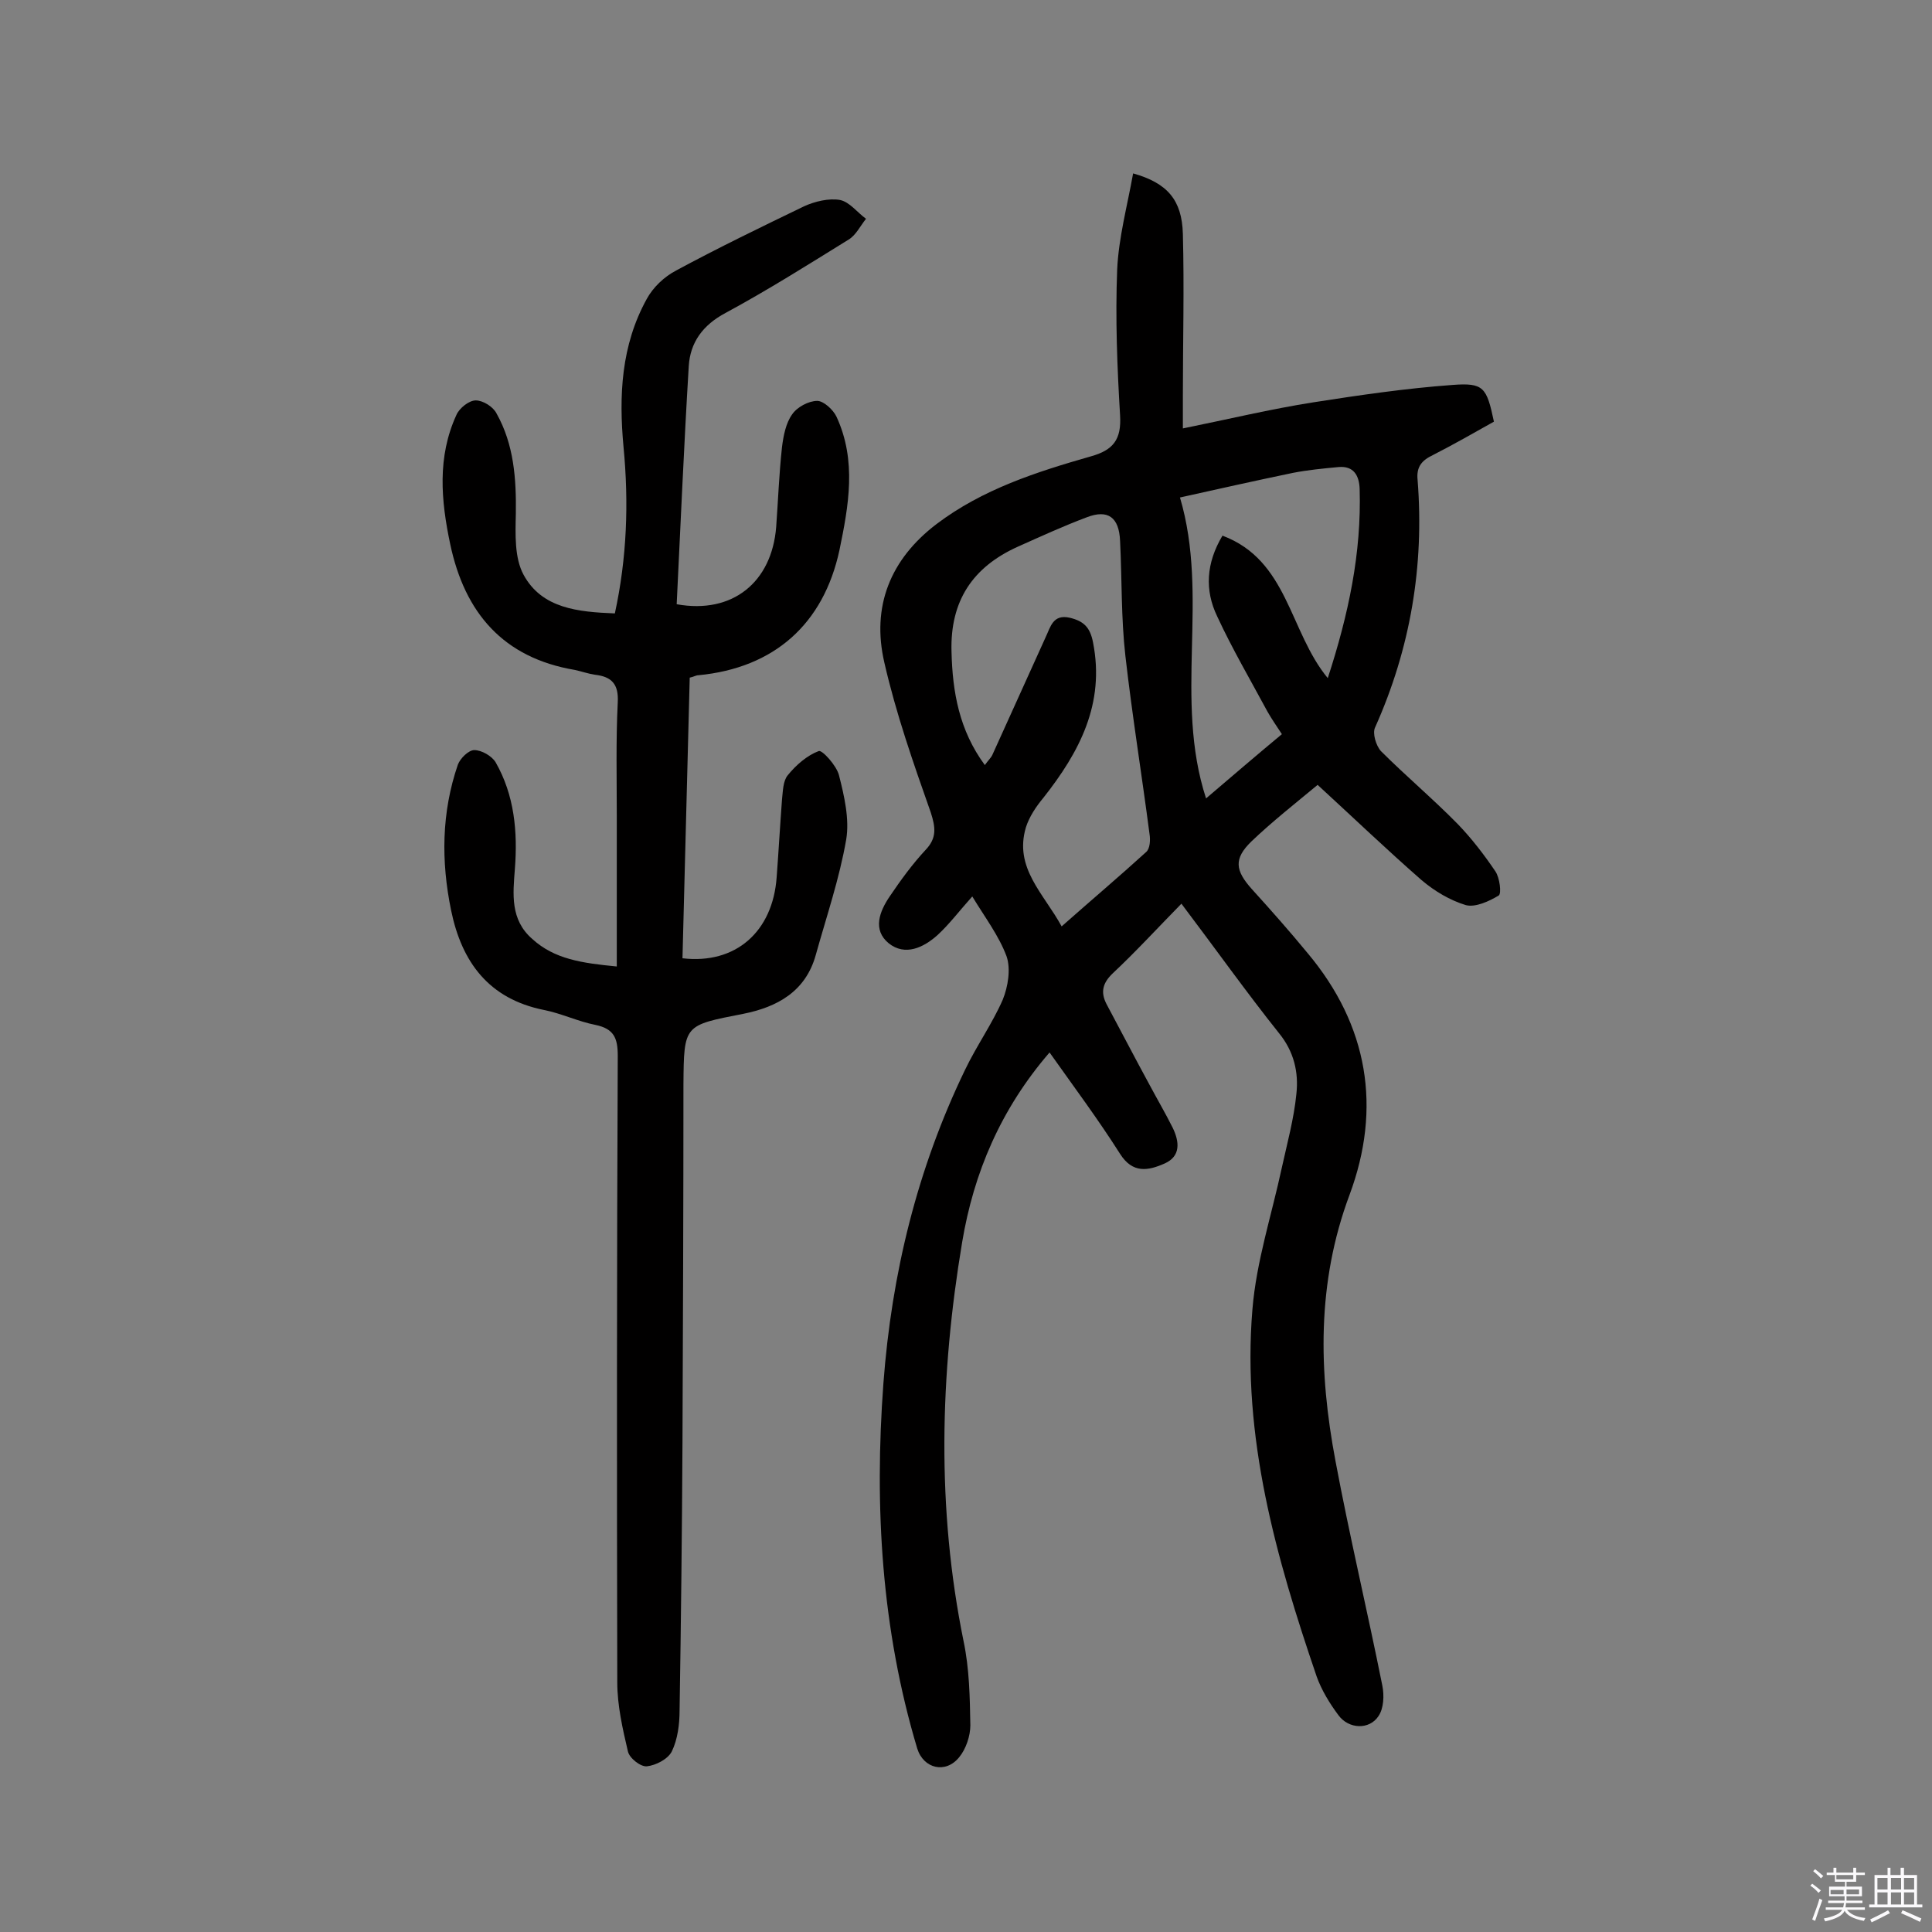 <svg enable-background="new 0 0 400 400" viewBox="0 0 400 400" xmlns="http://www.w3.org/2000/svg"><rect x="0" y="0" width="400" height="400" fill="#808080" stroke="none"/><path d="m374.8 390.4.4-.4c.7.5 1.3 1 1.8 1.4l-.5.5c-.5-.6-1.1-1.1-1.7-1.5zm1 7.3-.6-.3c.5-1.4 1.1-2.8 1.5-4.3.2.1.4.2.6.3-.5 1.3-1 2.8-1.5 4.3zm-.4-10.3.4-.4c.4.3 1 .8 1.7 1.4l-.5.5c-.4-.5-1-1-1.6-1.5zm2.5.3h1.7v-1h.6v1h3.5v-1h.6v1h1.8v.5h-1.8v1.4h-2v1h3.2v2h-3.2v.9h3.3v.5h-3.4c0 .3-.1.6-.1.9h4v.5h-3.7c.7.9 1.9 1.5 3.8 1.7-.1.2-.2.4-.3.6-2.1-.4-3.5-1.1-4-2.1-.4 1-1.8 1.7-4 2.2-.1-.2-.2-.4-.3-.6 2.1-.4 3.4-1 3.8-1.8h-3.4v-.5h3.6c.1-.3.1-.6.2-.9h-3.3v-.5h3.4c0-.3 0-.6 0-.9h-3.2v-2h3.3v-1h-2.1v-1.4h-1.7v-.5zm1.1 3.5v1h2.7c0-.3 0-.4 0-.4 0-.1 0-.2 0-.2 0-.1 0-.2 0-.3h-2.7zm1.2-3v.9h3.5v-.9zm4.7 3h-2.6v.6.4h2.6z" fill="#fbfafc"/><path d="m393.6 386.7h.6v1.5h2.7v6.1h1.1v.6h-11v-.6h1.1v-6.1h2.7v-1.5h.6v1.5h2.1v-1.5zm-2.7 8.8.4.6c-1.2.6-2.5 1.3-3.8 1.9-.1-.2-.2-.4-.3-.6 1.2-.6 2.5-1.2 3.7-1.9zm-2.2-6.7v2.4h2.1v-2.4zm0 3v2.5h2.1v-2.5zm2.8-3v2.4h2.1v-2.4zm0 3v2.5h2.1v-2.5zm6 6.1c-1.4-.7-2.7-1.3-3.9-1.8l.3-.6c1.5.6 2.7 1.2 3.9 1.7zm-1.2-9.1h-2.1v2.4h2.1zm-2.1 3v2.5h2.1v-2.5z" fill="#fbfafc"/><g fill="#010000"><path d="m244.6 187.1c-5.1 5.2-9.5 10-14.2 14.4-2.1 2-2.6 3.9-1.3 6.4 3 5.6 5.9 11.2 8.9 16.7 1.6 3 3.3 5.9 4.8 8.9 1.4 2.9 1.7 5.9-1.7 7.4s-6.6 2.1-9.2-2c-4.5-7.1-9.5-13.8-14.6-21-10.1 11.7-15.7 24.9-18.1 39.3-4.6 27.5-5.3 55.1.3 82.6 1.2 5.7 1.3 11.6 1.4 17.4 0 2.2-.9 4.9-2.3 6.6-2.8 3.5-7.4 2.4-8.7-1.8-7.4-24.7-8.9-50-7-75.6 1.7-22.7 7-44.4 16.9-64.9 2.4-5 5.6-9.5 7.8-14.5 1.1-2.7 1.7-6.4.8-9-1.6-4.3-4.5-8.1-7.1-12.4-2.7 3-4.7 5.7-7.2 8-2.9 2.6-6.7 4.4-10.1 1.7-3.4-2.8-1.9-6.6.2-9.7 2.3-3.4 4.7-6.7 7.4-9.6 2.4-2.5 2.1-4.7 1.1-7.8-3.6-10.2-7.2-20.5-9.6-31-2.7-11.6 1.2-21.4 10.8-28.7 9.5-7.2 20.7-10.8 31.9-14 4.7-1.3 6.4-3.5 6.1-8.5-.6-10-1-20.1-.6-30.2.3-6.6 2.1-13.2 3.3-19.9 7.1 2 10.1 5.5 10.3 12.5.3 11.2 0 22.4 0 33.6v6.7c9.4-1.9 18.1-4 27-5.4 9.6-1.5 19.2-2.9 28.8-3.6 6.5-.5 7.1.5 8.6 7.6-4.1 2.3-8.3 4.7-12.6 6.9-2.3 1.1-3.5 2.4-3.2 5.2 1.4 17.8-1.5 34.9-8.8 51.2-.6 1.2.2 3.8 1.2 4.9 5.2 5.2 10.8 9.9 15.9 15.1 2.9 3 5.5 6.4 7.8 9.8.9 1.3 1.3 4.6.7 5-2 1.2-4.8 2.5-6.8 2-3.3-1-6.5-2.9-9.2-5.2-7.2-6.3-14.1-12.9-21.5-19.7-4.7 3.9-9.4 7.6-13.7 11.7-3.7 3.6-3.4 6 .1 9.9 3.9 4.3 7.8 8.7 11.5 13.2 12.6 15 15.4 32.1 8.7 50.1-6.8 18.2-6.4 36.6-2.9 55.1 2.9 15.5 6.6 31 9.7 46.5.4 2 .3 4.7-.8 6.3-1.9 2.9-6.2 2.7-8.3-.2-1.8-2.4-3.5-5.2-4.5-8-8.4-24.6-15.5-49.6-13.3-76 .8-9.9 4-19.6 6.1-29.4 1.1-5 2.5-10.1 3-15.2.5-4.5-.5-8.8-3.6-12.6-6.7-8.4-13.1-17.4-20.2-26.8zm-24.8 4.7c6.1-5.4 11.9-10.3 17.5-15.4.8-.7.9-2.5.7-3.7-1.6-12.3-3.6-24.6-5-36.9-.9-7.9-.7-15.8-1.1-23.8-.2-4.9-2.5-6.6-6.9-4.9-4.8 1.8-9.6 4-14.3 6.1-9.3 4.2-14 11.2-13.7 21.7.2 8.4 1.6 16.3 6.9 23.5.7-1 1.3-1.5 1.6-2.2 3.7-8.1 7.3-16.2 11-24.3 1-2.1 1.5-4.8 5-4 2.9.7 4.2 2 4.8 5.1 2.5 12.7-2.8 22.7-10.3 32.2-1.5 1.8-2.9 3.9-3.6 6.1-2.5 8.4 3.7 13.7 7.4 20.5zm33.3-80.9c13.6 5.1 13.8 19.8 21.8 29.5 4.3-13.2 7-25.9 6.6-39.2-.1-2.7-1.2-4.8-4.4-4.5s-6.3.6-9.4 1.2c-7.7 1.6-15.3 3.3-23.4 5.1 6.1 20.6-1.3 41.7 5.4 62.3 5.4-4.6 10.4-8.9 15.7-13.3-1.1-1.7-2.1-3.1-3-4.7-3.5-6.5-7.3-13-10.4-19.7-2.6-5.4-2.3-11 1.1-16.7z"/><path d="m127.7 200.1c0-10.7 0-20.7 0-30.8 0-8-.2-15.9.2-23.9.2-3.7-1.2-5.3-4.7-5.7-1.4-.2-2.8-.7-4.2-1-14.8-2.5-22.8-11.8-25.8-26.1-1.9-9-2.7-18 1.3-26.7.6-1.4 2.6-3 4-3 1.5 0 3.6 1.3 4.3 2.7 3.6 6.4 4.1 13.5 4 20.7-.1 4.3-.3 9.2 1.6 12.7 3.8 7 11.3 7.7 18.9 8 2.5-11.5 2.9-22.9 1.8-34.4-1-10.7-.5-21.1 4.8-30.7 1.3-2.4 3.6-4.6 6.1-5.9 8.7-4.7 17.6-9 26.5-13.3 2.2-1 5.1-1.7 7.4-1.3 2 .4 3.6 2.6 5.4 3.9-1.2 1.5-2.1 3.4-3.6 4.3-8.4 5.2-16.8 10.5-25.5 15.2-4.7 2.5-7.3 6.1-7.6 11-1 16.5-1.7 33-2.5 49.3 11.6 2.1 19.7-4.6 20.6-16 .4-5.5.6-11 1.2-16.5.3-2.4.8-5 2.1-6.8 1-1.5 3.4-2.8 5.2-2.8 1.3 0 3.3 1.8 4 3.3 4.2 9.1 2.5 18.4.6 27.6-3.3 15.3-13.5 24.4-29.2 25.9-.5 0-.9.3-1.8.5-.5 19.3-1 38.7-1.5 58.1 11 1.3 18.7-5.5 19.5-16.8.4-5.3.7-10.7 1.1-16 .2-1.8.2-3.9 1.2-5.1 1.7-2.1 4-4.1 6.4-5 .7-.3 3.7 3 4.2 5 1.1 4.3 2.2 9.1 1.5 13.3-1.4 8.1-4.1 16-6.3 23.9-2.1 7.6-8 10.8-15 12.2-12.3 2.4-12.3 2.2-12.4 14.6 0 24.7-.1 49.4-.2 74.1-.1 18.5-.3 37-.6 55.5 0 2.9-.4 6-1.6 8.5-.8 1.6-3.3 2.9-5.2 3.1-1.3.1-3.6-1.7-3.9-3.1-1.1-4.7-2.2-9.5-2.2-14.3-.1-43.2-.1-86.4.1-129.7 0-3.7-.8-5.6-4.6-6.4-3.6-.7-7.1-2.4-10.7-3.1-11.4-2.3-17-9.9-19.2-20.6-2.1-10.2-2-20.3 1.4-30.2.5-1.3 2.2-3 3.4-3 1.5 0 3.6 1.2 4.4 2.5 3.9 6.8 4.6 14.4 4 22.1-.4 5.2-1 10.5 3.6 14.5 4.6 4.2 10.3 5 17.5 5.7z"/></g></svg>
